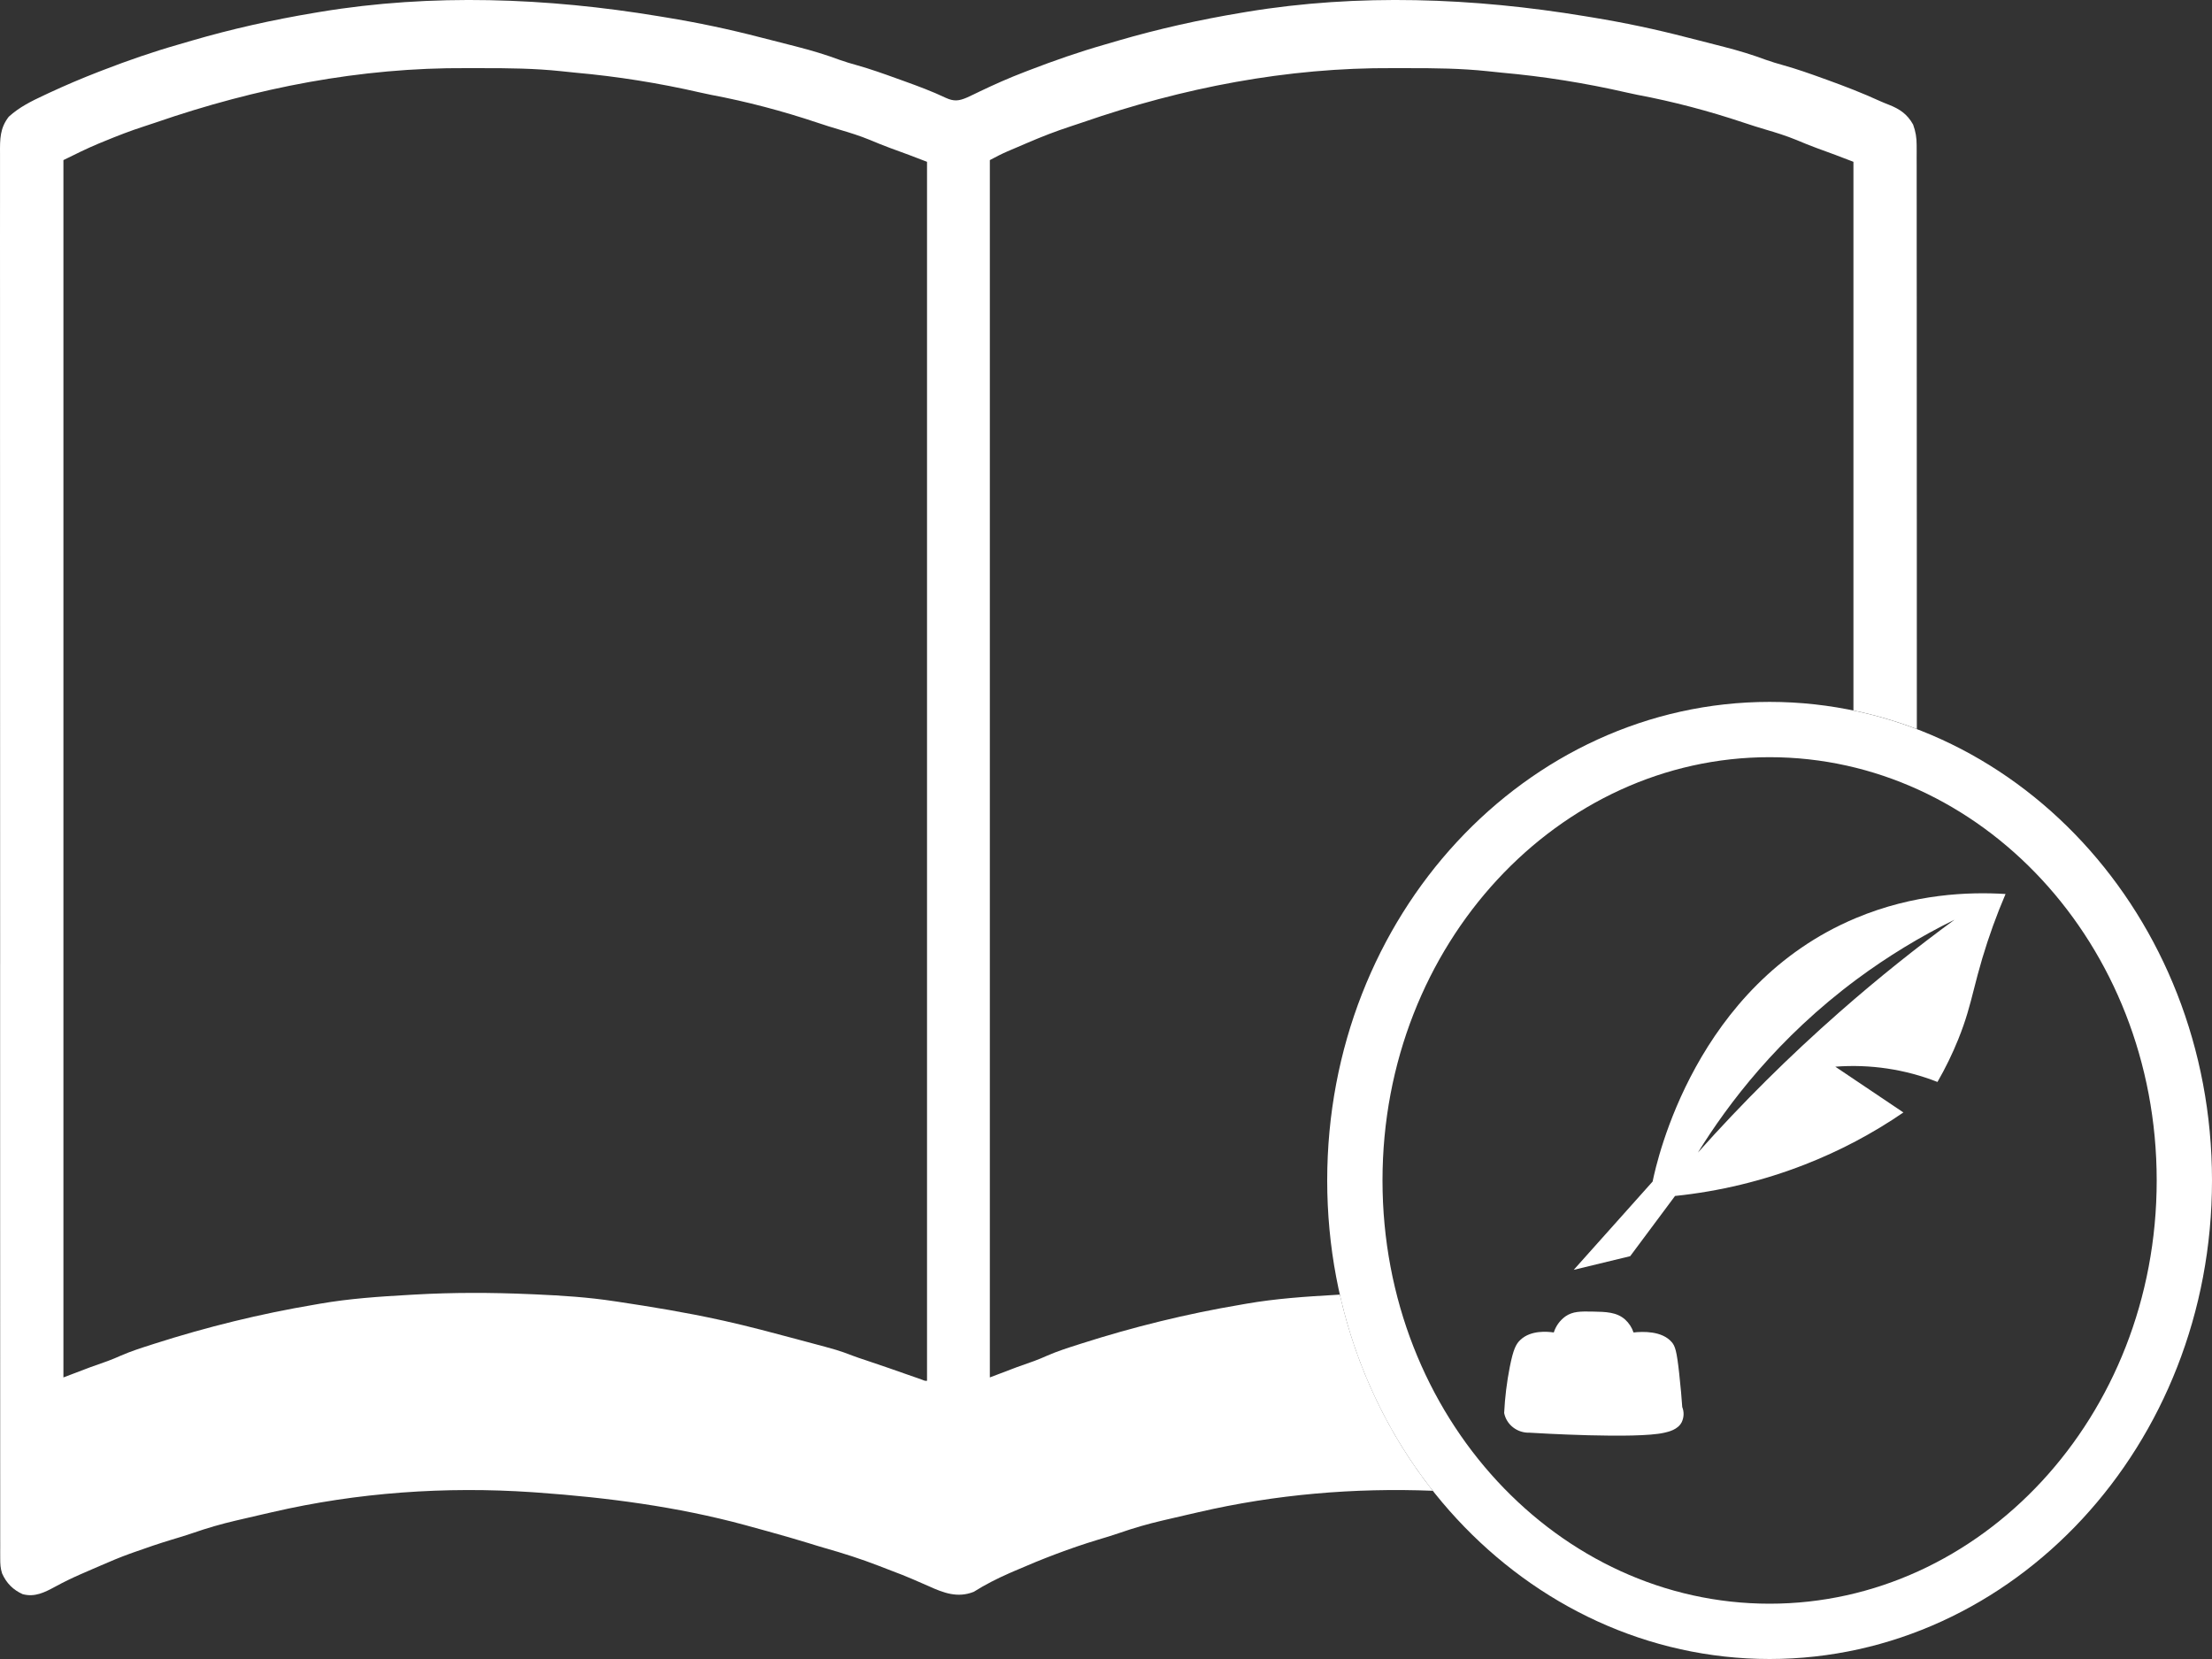 <svg width="100" height="75" viewBox="0 0 100 75" fill="none" xmlns="http://www.w3.org/2000/svg">
<rect x="0" y="0" width="100" height="75" fill="#333333" stroke="none"/>
<path fill-rule="evenodd" clip-rule="evenodd" d="M30.122 0.79L29.771 0.732C24.731 -0.101 19.528 -0.3 14.474 0.537L14.225 0.579C12.349 0.892 10.488 1.306 8.656 1.841C8.455 1.9 8.255 1.959 8.054 2.017C6.906 2.345 5.783 2.735 4.665 3.167L4.429 3.258C3.687 3.546 2.956 3.858 2.231 4.194L1.993 4.306C1.421 4.573 0.875 4.841 0.396 5.277C-0.004 5.795 -0.003 6.28 0.001 6.934C0.001 7.041 0.001 7.149 0.001 7.256C4.92085e-05 7.555 -0 7.854 0.001 8.153C0.001 8.481 0.001 8.81 0.001 9.138C1.61953e-05 9.714 -0 10.29 0 10.866C0.001 11.729 0.001 12.592 0.001 13.455C0 14.997 0 16.538 0.001 18.079C0.002 19.435 0.002 20.79 0.002 22.146L0.002 22.418L0.002 23.511C0.002 26.928 0.003 30.346 0.004 33.764C0.005 36.808 0.006 39.852 0.006 42.896L0.006 43.483L0.005 43.776L0.005 45.237L0.005 45.528C0.005 48.075 0.005 50.622 0.006 53.169L0.006 53.991L0.006 54.536C0.007 55.803 0.007 57.069 0.007 58.335C0.006 59.975 0.006 61.615 0.008 63.256C0.008 64.124 0.009 64.992 0.008 65.859C0.008 66.443 0.008 67.027 0.009 67.61L0.009 67.722C0.009 68.018 0.01 68.313 0.009 68.609C0.009 68.915 0.009 69.221 0.009 69.528L0.01 69.861L0.009 70.173L0.01 70.457C0.01 70.706 0.019 70.892 0.093 71.128C0.292 71.579 0.598 71.876 1.022 72.068C1.576 72.218 2.021 71.987 2.509 71.723C2.872 71.525 3.239 71.347 3.616 71.181L3.821 71.092L4.202 70.926L4.571 70.767C5.001 70.577 5.433 70.399 5.873 70.239L6.084 70.164C6.641 69.964 7.2 69.776 7.765 69.604C8.088 69.508 8.41 69.412 8.73 69.301C9.368 69.079 10.007 68.895 10.663 68.742L10.822 68.705C11.162 68.625 11.502 68.546 11.842 68.468C11.999 68.432 12.156 68.397 12.313 68.36C16.158 67.47 20.142 67.192 24.068 67.459L24.305 67.476C27.449 67.701 30.605 68.112 33.667 68.941L33.87 68.997C34.09 69.057 34.31 69.117 34.53 69.178L34.74 69.236C35.352 69.406 35.964 69.579 36.572 69.767C36.799 69.838 37.026 69.909 37.254 69.974C38.097 70.213 38.923 70.475 39.744 70.794C39.931 70.868 40.119 70.941 40.308 71.012C40.63 71.133 40.95 71.256 41.266 71.394L41.499 71.496L41.989 71.709C42.669 72.019 43.296 72.249 44.019 71.964C44.539 71.637 45.069 71.368 45.626 71.123L45.884 71.011C47.114 70.475 48.355 69.996 49.633 69.609C49.961 69.511 50.288 69.413 50.612 69.301C51.25 69.079 51.888 68.895 52.544 68.742L52.703 68.705C53.043 68.625 53.383 68.546 53.723 68.468C53.88 68.432 54.037 68.397 54.194 68.36C57.657 67.558 61.232 67.254 64.775 67.395C62.787 64.873 61.325 61.851 60.573 58.527L60.361 58.54C59.013 58.617 57.678 58.706 56.344 58.938L56.106 58.98C53.654 59.393 51.239 59.986 48.86 60.748L48.719 60.793C48.255 60.941 47.794 61.089 47.344 61.285C47.15 61.372 46.959 61.452 46.76 61.526C46.688 61.552 46.637 61.569 46.587 61.587C46.468 61.629 46.35 61.671 45.955 61.812L44.749 62.271V7.238C45.017 7.094 45.274 6.96 45.551 6.841L45.689 6.782L45.989 6.654C46.144 6.588 46.299 6.522 46.454 6.455C47.094 6.179 47.736 5.93 48.395 5.715C48.575 5.656 48.753 5.597 48.932 5.536C53.485 3.959 58.188 3.05 62.977 3.08C63.204 3.081 63.431 3.081 63.658 3.081C64.862 3.079 66.056 3.091 67.255 3.219C67.468 3.243 67.68 3.266 67.892 3.285C69.788 3.454 71.681 3.757 73.542 4.184C73.699 4.22 73.855 4.254 74.013 4.285C75.645 4.591 77.27 5.022 78.852 5.552C79.177 5.661 79.502 5.764 79.83 5.86C80.299 5.997 80.759 6.142 81.214 6.328C81.519 6.456 81.824 6.582 82.134 6.695C82.69 6.893 83.239 7.102 83.79 7.315V32.119C84.773 32.323 85.73 32.604 86.656 32.958L86.656 31.681L86.656 31.391C86.656 28.853 86.656 26.316 86.655 23.779L86.655 23.506L86.654 22.417C86.654 21.156 86.654 19.895 86.653 18.634C86.653 17 86.653 15.367 86.652 13.733C86.651 12.869 86.65 12.005 86.65 11.14C86.651 10.559 86.65 9.978 86.65 9.396L86.65 9.288C86.649 8.992 86.649 8.697 86.649 8.402C86.649 8.097 86.65 7.792 86.649 7.487L86.648 7.155L86.649 6.845L86.648 6.561C86.648 6.218 86.603 5.952 86.488 5.631C86.218 5.149 85.876 4.928 85.396 4.737C85.264 4.685 85.132 4.633 85.003 4.575C84.211 4.212 83.405 3.901 82.589 3.606L82.419 3.545C81.823 3.329 81.229 3.119 80.62 2.949C80.356 2.875 80.098 2.799 79.84 2.707C79.218 2.476 78.598 2.288 77.958 2.124C77.845 2.095 77.732 2.066 77.62 2.037C77.327 1.962 77.034 1.887 76.742 1.812C76.58 1.771 76.418 1.73 76.257 1.689C74.847 1.323 73.436 1.025 72.003 0.79L71.652 0.732C66.612 -0.101 61.409 -0.3 56.355 0.537L56.106 0.579C54.23 0.892 52.369 1.306 50.537 1.841C50.336 1.9 50.136 1.959 49.935 2.017C48.781 2.347 47.654 2.741 46.53 3.173L46.31 3.258C45.631 3.517 44.972 3.81 44.314 4.124C44.113 4.222 43.913 4.319 43.71 4.411C43.343 4.568 43.121 4.59 42.754 4.422C42.145 4.132 41.518 3.9 40.887 3.672L40.547 3.55C39.948 3.333 39.35 3.12 38.738 2.948C38.475 2.875 38.217 2.799 37.959 2.707C37.337 2.476 36.716 2.288 36.076 2.124C35.964 2.095 35.851 2.066 35.739 2.037C35.446 1.962 35.153 1.887 34.86 1.812C34.699 1.771 34.537 1.73 34.376 1.689C32.966 1.323 31.555 1.025 30.122 0.79ZM6.515 5.713C6.687 5.658 6.859 5.601 7.03 5.542C11.593 3.967 16.298 3.05 21.095 3.08C21.323 3.081 21.55 3.081 21.777 3.081C22.981 3.079 24.175 3.091 25.374 3.219C25.586 3.243 25.799 3.266 26.011 3.285C27.907 3.454 29.8 3.757 31.661 4.184C31.818 4.22 31.974 4.254 32.132 4.285C33.764 4.591 35.389 5.022 36.971 5.552C37.295 5.661 37.621 5.764 37.949 5.86C38.418 5.997 38.878 6.142 39.332 6.328C39.637 6.456 39.943 6.582 40.253 6.695C40.809 6.893 41.357 7.102 41.909 7.315V62.424C41.877 62.425 41.856 62.426 41.835 62.424C41.795 62.42 41.756 62.404 41.643 62.359L41.382 62.267L40.943 62.114C40.746 62.045 40.549 61.976 40.352 61.907L40.207 61.856C39.858 61.734 39.508 61.615 39.157 61.499C38.946 61.43 38.735 61.36 38.526 61.281L38.526 61.281C37.896 61.042 37.896 61.042 36.452 60.657L36.226 60.597C36.158 60.578 36.091 60.56 36.024 60.542C34.936 60.251 33.848 59.96 32.751 59.715L32.539 59.669C31.016 59.334 29.48 59.082 27.94 58.85L27.783 58.827C26.594 58.645 25.407 58.569 24.208 58.516L23.968 58.506C22.221 58.43 20.486 58.425 18.74 58.525L18.48 58.54C17.132 58.617 15.796 58.706 14.463 58.938L14.225 58.98C11.773 59.393 9.358 59.986 6.978 60.748L6.838 60.793C6.374 60.941 5.913 61.089 5.463 61.285C5.269 61.372 5.078 61.452 4.879 61.526L4.879 61.526C4.638 61.611 4.638 61.611 4.074 61.812L2.867 62.271V7.238C3.403 6.972 3.922 6.715 4.47 6.486L4.7 6.392C5.3 6.144 5.899 5.911 6.515 5.713Z" fill="white"/>
<path d="M98.75 53.366C98.75 64.718 90.265 73.75 80 73.75C69.735 73.75 61.25 64.718 61.25 53.366C61.25 42.013 69.735 32.981 80 32.981C90.265 32.981 98.75 42.013 98.75 53.366Z" stroke="white" stroke-width="2.5"/>
<g clip-path="url(#clip0_320_76)">
<path fill-rule="evenodd" clip-rule="evenodd" d="M74.712 53.414L71.145 57.407L73.698 56.789L75.725 54.067C77.736 53.859 79.707 53.382 81.582 52.651C83.161 52.036 84.66 51.244 86.049 50.292L82.971 48.223C84.545 48.102 86.126 48.338 87.589 48.913C87.947 48.293 88.26 47.65 88.527 46.989C88.882 46.111 89.047 45.465 89.237 44.718C89.343 44.303 89.457 43.857 89.616 43.322C89.91 42.336 90.261 41.365 90.667 40.416C89.001 40.312 86.525 40.404 83.898 41.505C76.655 44.542 74.906 52.461 74.712 53.414ZM83.947 44.266C80.377 46.915 78.122 49.902 76.758 52.107C78.757 49.866 80.894 47.745 83.159 45.755C84.943 44.187 86.691 42.801 88.358 41.58C86.806 42.343 85.329 43.242 83.947 44.266Z" fill="white"/>
<path d="M70.244 60.238C70.334 59.948 70.519 59.693 70.769 59.512C71.107 59.278 71.458 59.284 72.008 59.294C72.601 59.305 73.088 59.314 73.472 59.657C73.647 59.817 73.776 60.017 73.848 60.238C74.28 60.191 75.138 60.164 75.575 60.674C75.73 60.855 75.8 61.063 75.913 62.09C75.983 62.715 76.025 63.237 76.051 63.609C76.095 63.72 76.115 63.837 76.111 63.955C76.106 64.073 76.077 64.189 76.026 64.296C75.853 64.635 75.424 64.729 75.233 64.772C73.974 65.061 69.433 64.787 69.154 64.769C68.883 64.779 68.618 64.695 68.406 64.531C68.194 64.368 68.05 64.136 68 63.878C68.034 63.18 68.119 62.485 68.254 61.799C68.413 60.997 68.535 60.755 68.742 60.565C69.215 60.129 69.949 60.195 70.244 60.238Z" fill="white"/>
</g>
<defs>
<clipPath id="clip0_320_76">
<rect width="22.667" height="24.519" fill="white" transform="translate(68 40.385)"/>
</clipPath>
</defs>
</svg>
